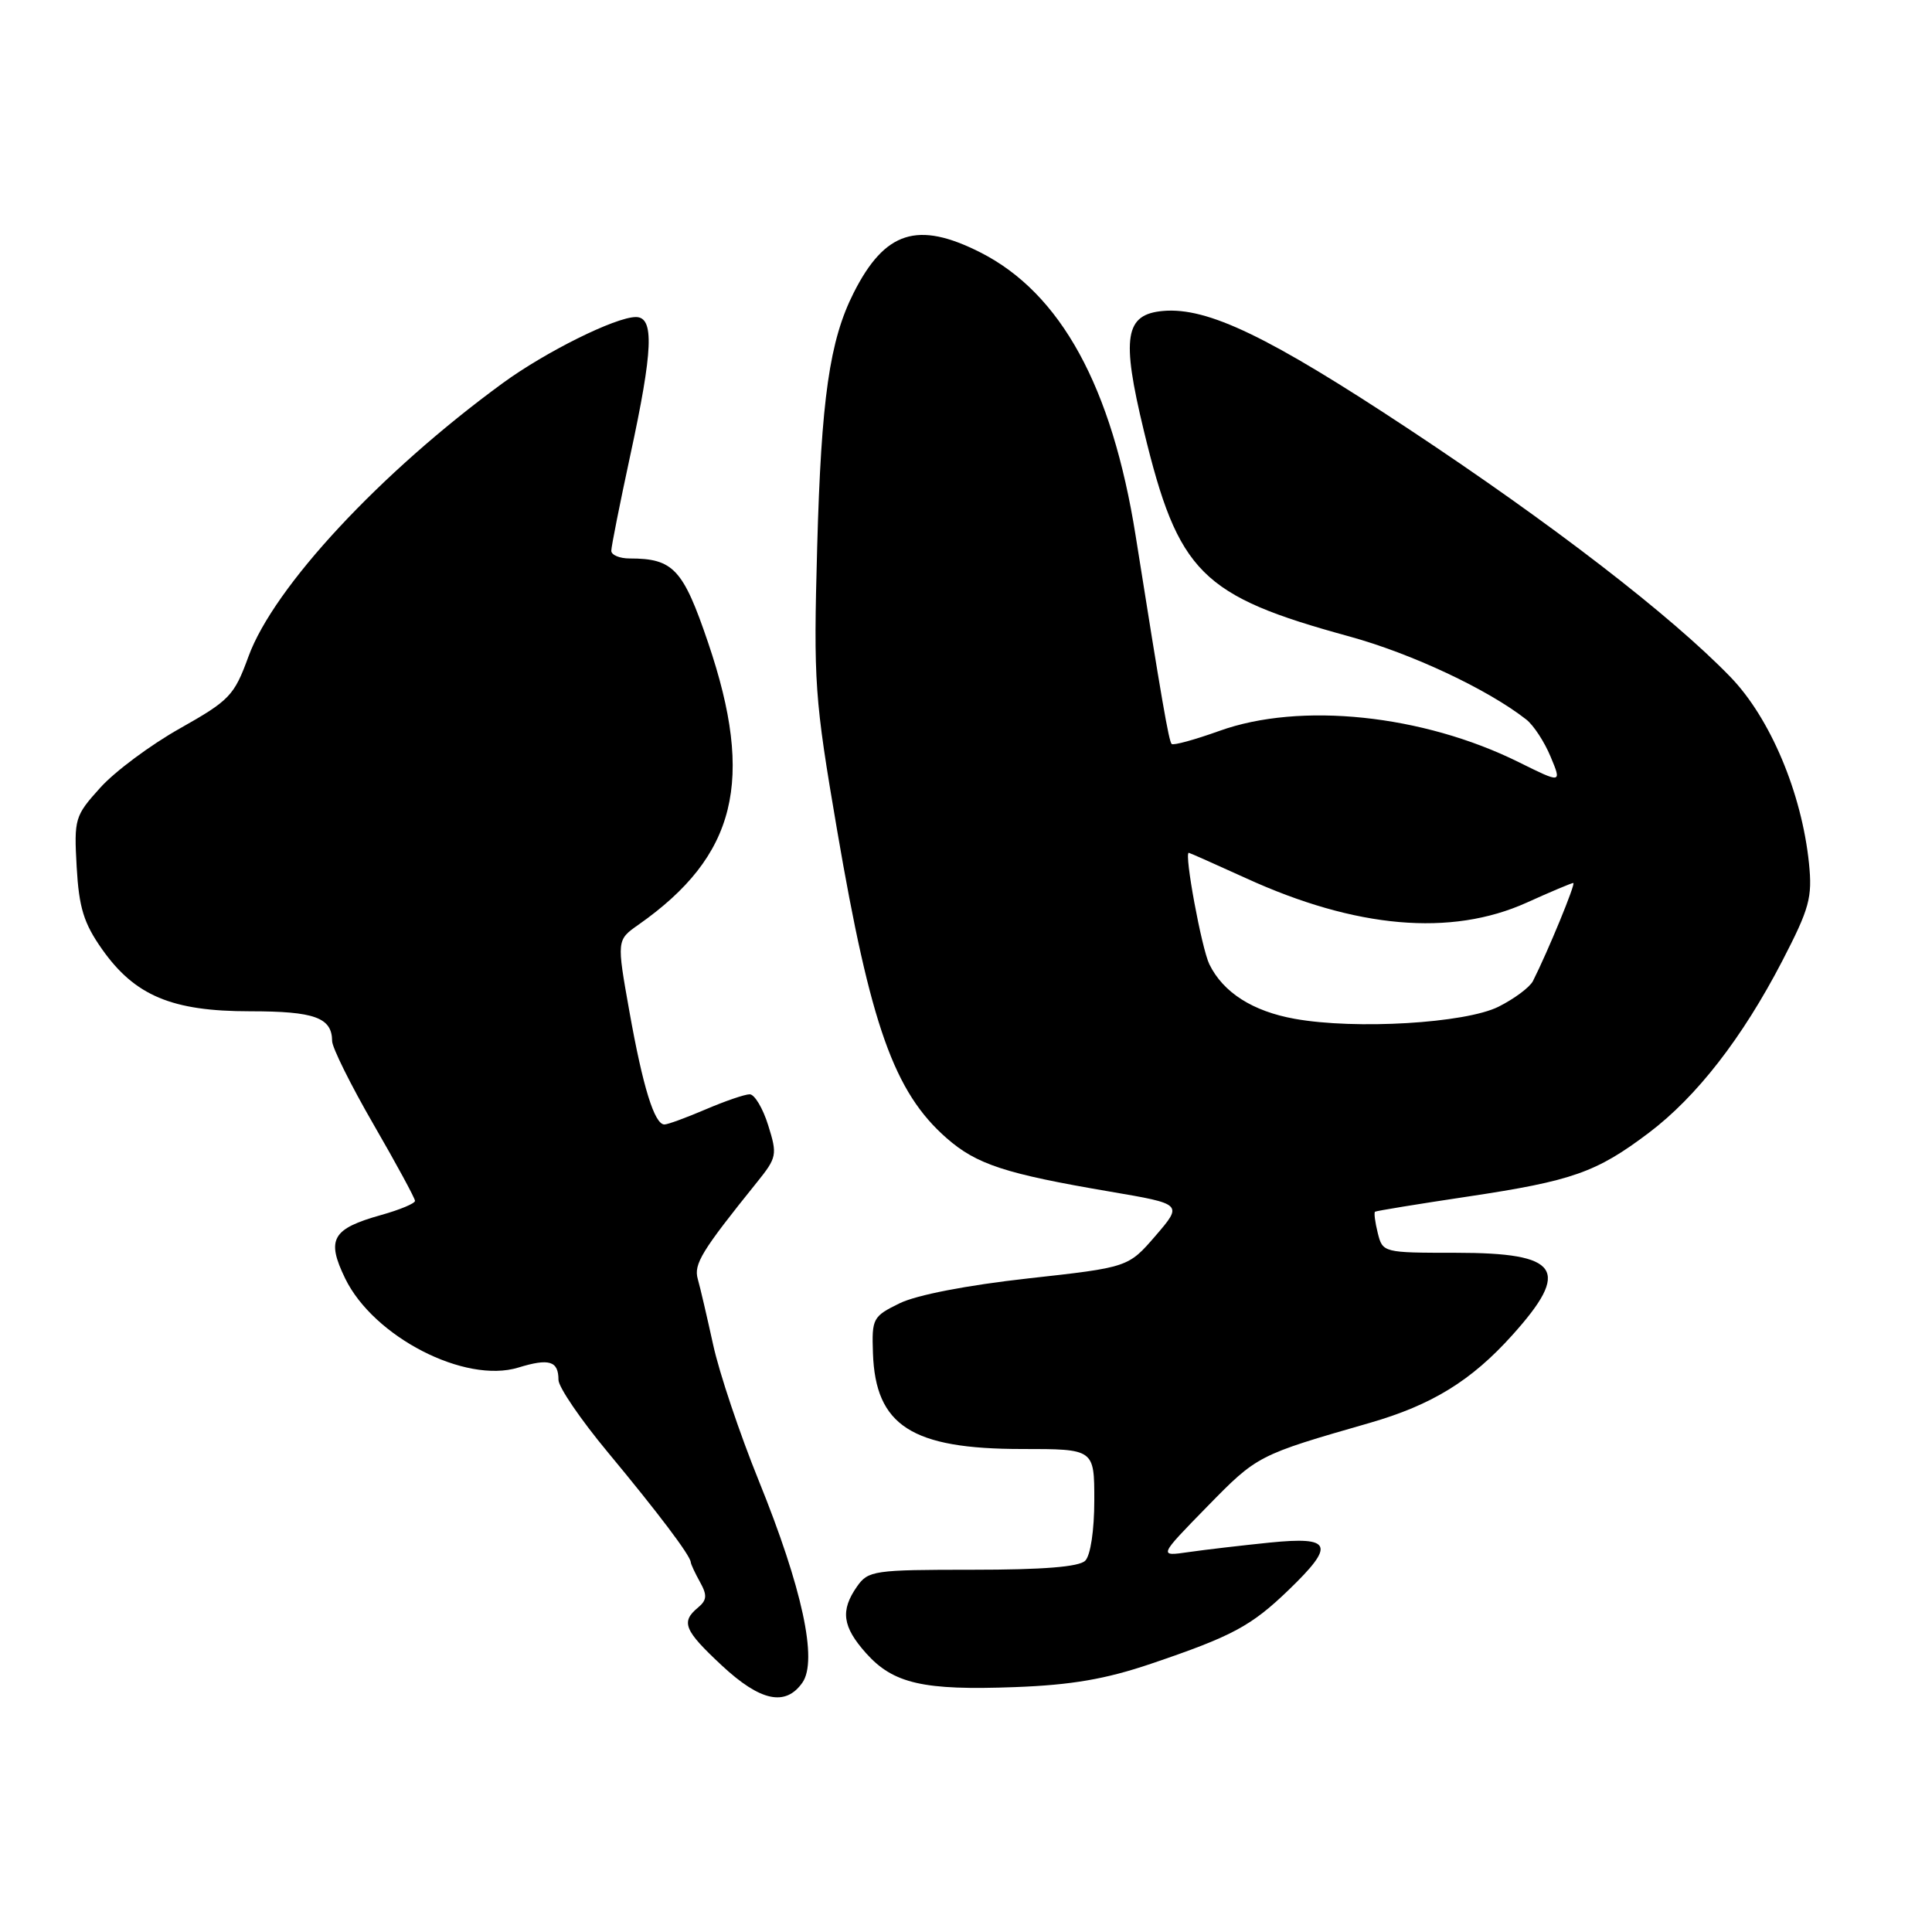 <?xml version="1.0" encoding="UTF-8" standalone="no"?>
<!DOCTYPE svg PUBLIC "-//W3C//DTD SVG 1.1//EN" "http://www.w3.org/Graphics/SVG/1.1/DTD/svg11.dtd" >
<svg xmlns="http://www.w3.org/2000/svg" xmlns:xlink="http://www.w3.org/1999/xlink" version="1.1" viewBox="0 0 256 256">
 <g >
 <path fill="currentColor"
d=" M 106.32 222.96 C 108.38 220.02 106.30 210.42 100.54 196.20 C 98.02 189.99 95.30 181.89 94.50 178.20 C 93.69 174.52 92.78 170.59 92.46 169.48 C 91.90 167.50 92.97 165.76 100.29 156.67 C 102.94 153.38 103.02 153.02 101.79 149.11 C 101.09 146.85 99.98 145.00 99.34 145.00 C 98.69 145.00 96.07 145.90 93.50 147.00 C 90.93 148.10 88.48 149.00 88.04 149.00 C 86.72 149.00 85.18 144.03 83.40 134.03 C 81.71 124.56 81.71 124.56 84.60 122.53 C 97.58 113.41 100.04 103.45 93.83 85.16 C 90.51 75.38 89.22 74.00 83.43 74.00 C 82.10 74.00 81.00 73.54 81.00 72.98 C 81.00 72.42 82.13 66.76 83.50 60.40 C 86.54 46.35 86.72 42.00 84.25 42.01 C 81.55 42.02 72.27 46.63 66.61 50.77 C 50.42 62.59 36.27 77.80 32.92 87.00 C 31.03 92.18 30.43 92.80 23.84 96.52 C 19.96 98.70 15.21 102.23 13.29 104.37 C 9.91 108.11 9.80 108.47 10.16 114.89 C 10.47 120.29 11.10 122.33 13.52 125.77 C 17.87 131.94 22.77 134.00 33.12 134.00 C 41.69 134.00 43.99 134.83 44.01 137.95 C 44.01 138.80 46.48 143.78 49.50 149.00 C 52.52 154.22 54.99 158.78 54.99 159.12 C 55.00 159.46 52.98 160.30 50.52 160.99 C 43.99 162.82 43.21 164.20 45.74 169.41 C 49.51 177.15 61.61 183.38 68.68 181.21 C 72.78 179.95 74.00 180.33 74.00 182.84 C 74.00 183.79 76.94 188.10 80.53 192.42 C 87.18 200.43 91.47 206.10 91.53 207.00 C 91.55 207.28 92.11 208.47 92.76 209.64 C 93.73 211.38 93.67 212.03 92.48 213.02 C 90.19 214.92 90.65 216.03 95.64 220.68 C 100.75 225.44 104.08 226.15 106.32 222.96 Z  M 152.50 220.46 C 163.30 216.80 165.78 215.47 170.75 210.68 C 176.96 204.69 176.52 203.57 168.25 204.40 C 164.54 204.78 159.70 205.34 157.50 205.66 C 153.50 206.24 153.50 206.24 159.96 199.63 C 166.60 192.84 166.65 192.81 181.50 188.54 C 189.74 186.16 194.95 182.96 200.38 176.92 C 208.21 168.22 206.69 166.00 192.91 166.00 C 183.29 166.00 183.21 165.98 182.56 163.38 C 182.20 161.94 182.04 160.67 182.20 160.56 C 182.37 160.44 187.90 159.54 194.50 158.55 C 208.36 156.47 211.53 155.35 218.47 150.11 C 224.82 145.32 230.87 137.52 236.14 127.37 C 239.77 120.36 240.16 118.94 239.70 114.40 C 238.74 105.06 234.57 95.16 229.29 89.70 C 221.41 81.56 205.58 69.36 186.71 56.88 C 168.12 44.59 160.04 40.70 154.14 41.20 C 149.05 41.64 148.56 44.65 151.56 57.06 C 156.13 75.94 159.14 78.95 178.82 84.34 C 187.04 86.60 197.13 91.33 202.24 95.34 C 203.20 96.09 204.65 98.30 205.46 100.26 C 206.95 103.82 206.95 103.82 201.22 100.98 C 188.52 94.69 172.29 92.99 161.57 96.85 C 158.31 98.02 155.47 98.80 155.25 98.58 C 154.87 98.20 153.92 92.70 150.48 71.00 C 147.34 51.23 140.56 38.85 129.91 33.45 C 121.59 29.24 117.26 30.61 113.12 38.79 C 109.92 45.12 108.82 52.80 108.28 72.50 C 107.79 90.53 107.92 92.44 110.92 110.00 C 115.35 135.89 118.47 144.70 125.42 150.80 C 129.40 154.29 133.18 155.53 147.12 157.90 C 156.73 159.54 156.73 159.54 153.12 163.74 C 149.50 167.93 149.50 167.93 136.21 169.40 C 128.13 170.30 121.46 171.59 119.21 172.69 C 115.65 174.43 115.51 174.70 115.67 179.30 C 116.00 188.91 120.80 192.00 135.40 192.00 C 145.00 192.00 145.00 192.00 145.00 198.80 C 145.00 202.76 144.50 206.10 143.80 206.80 C 142.98 207.62 138.21 208.00 128.86 208.00 C 115.79 208.00 115.04 208.11 113.56 210.22 C 111.33 213.41 111.62 215.54 114.76 219.06 C 118.37 223.10 122.36 224.01 134.50 223.55 C 141.99 223.27 146.51 222.49 152.50 220.46 Z  M 171.56 135.00 C 165.98 134.00 162.08 131.51 160.25 127.78 C 159.22 125.68 156.88 113.00 157.52 113.00 C 157.63 113.00 161.04 114.52 165.11 116.37 C 179.66 123.02 192.27 124.12 202.28 119.61 C 205.46 118.17 208.24 117.00 208.47 117.00 C 208.84 117.00 205.11 126.07 203.12 130.00 C 202.70 130.82 200.65 132.35 198.55 133.40 C 194.14 135.59 179.62 136.45 171.56 135.00 Z "/>
</g>
</svg>